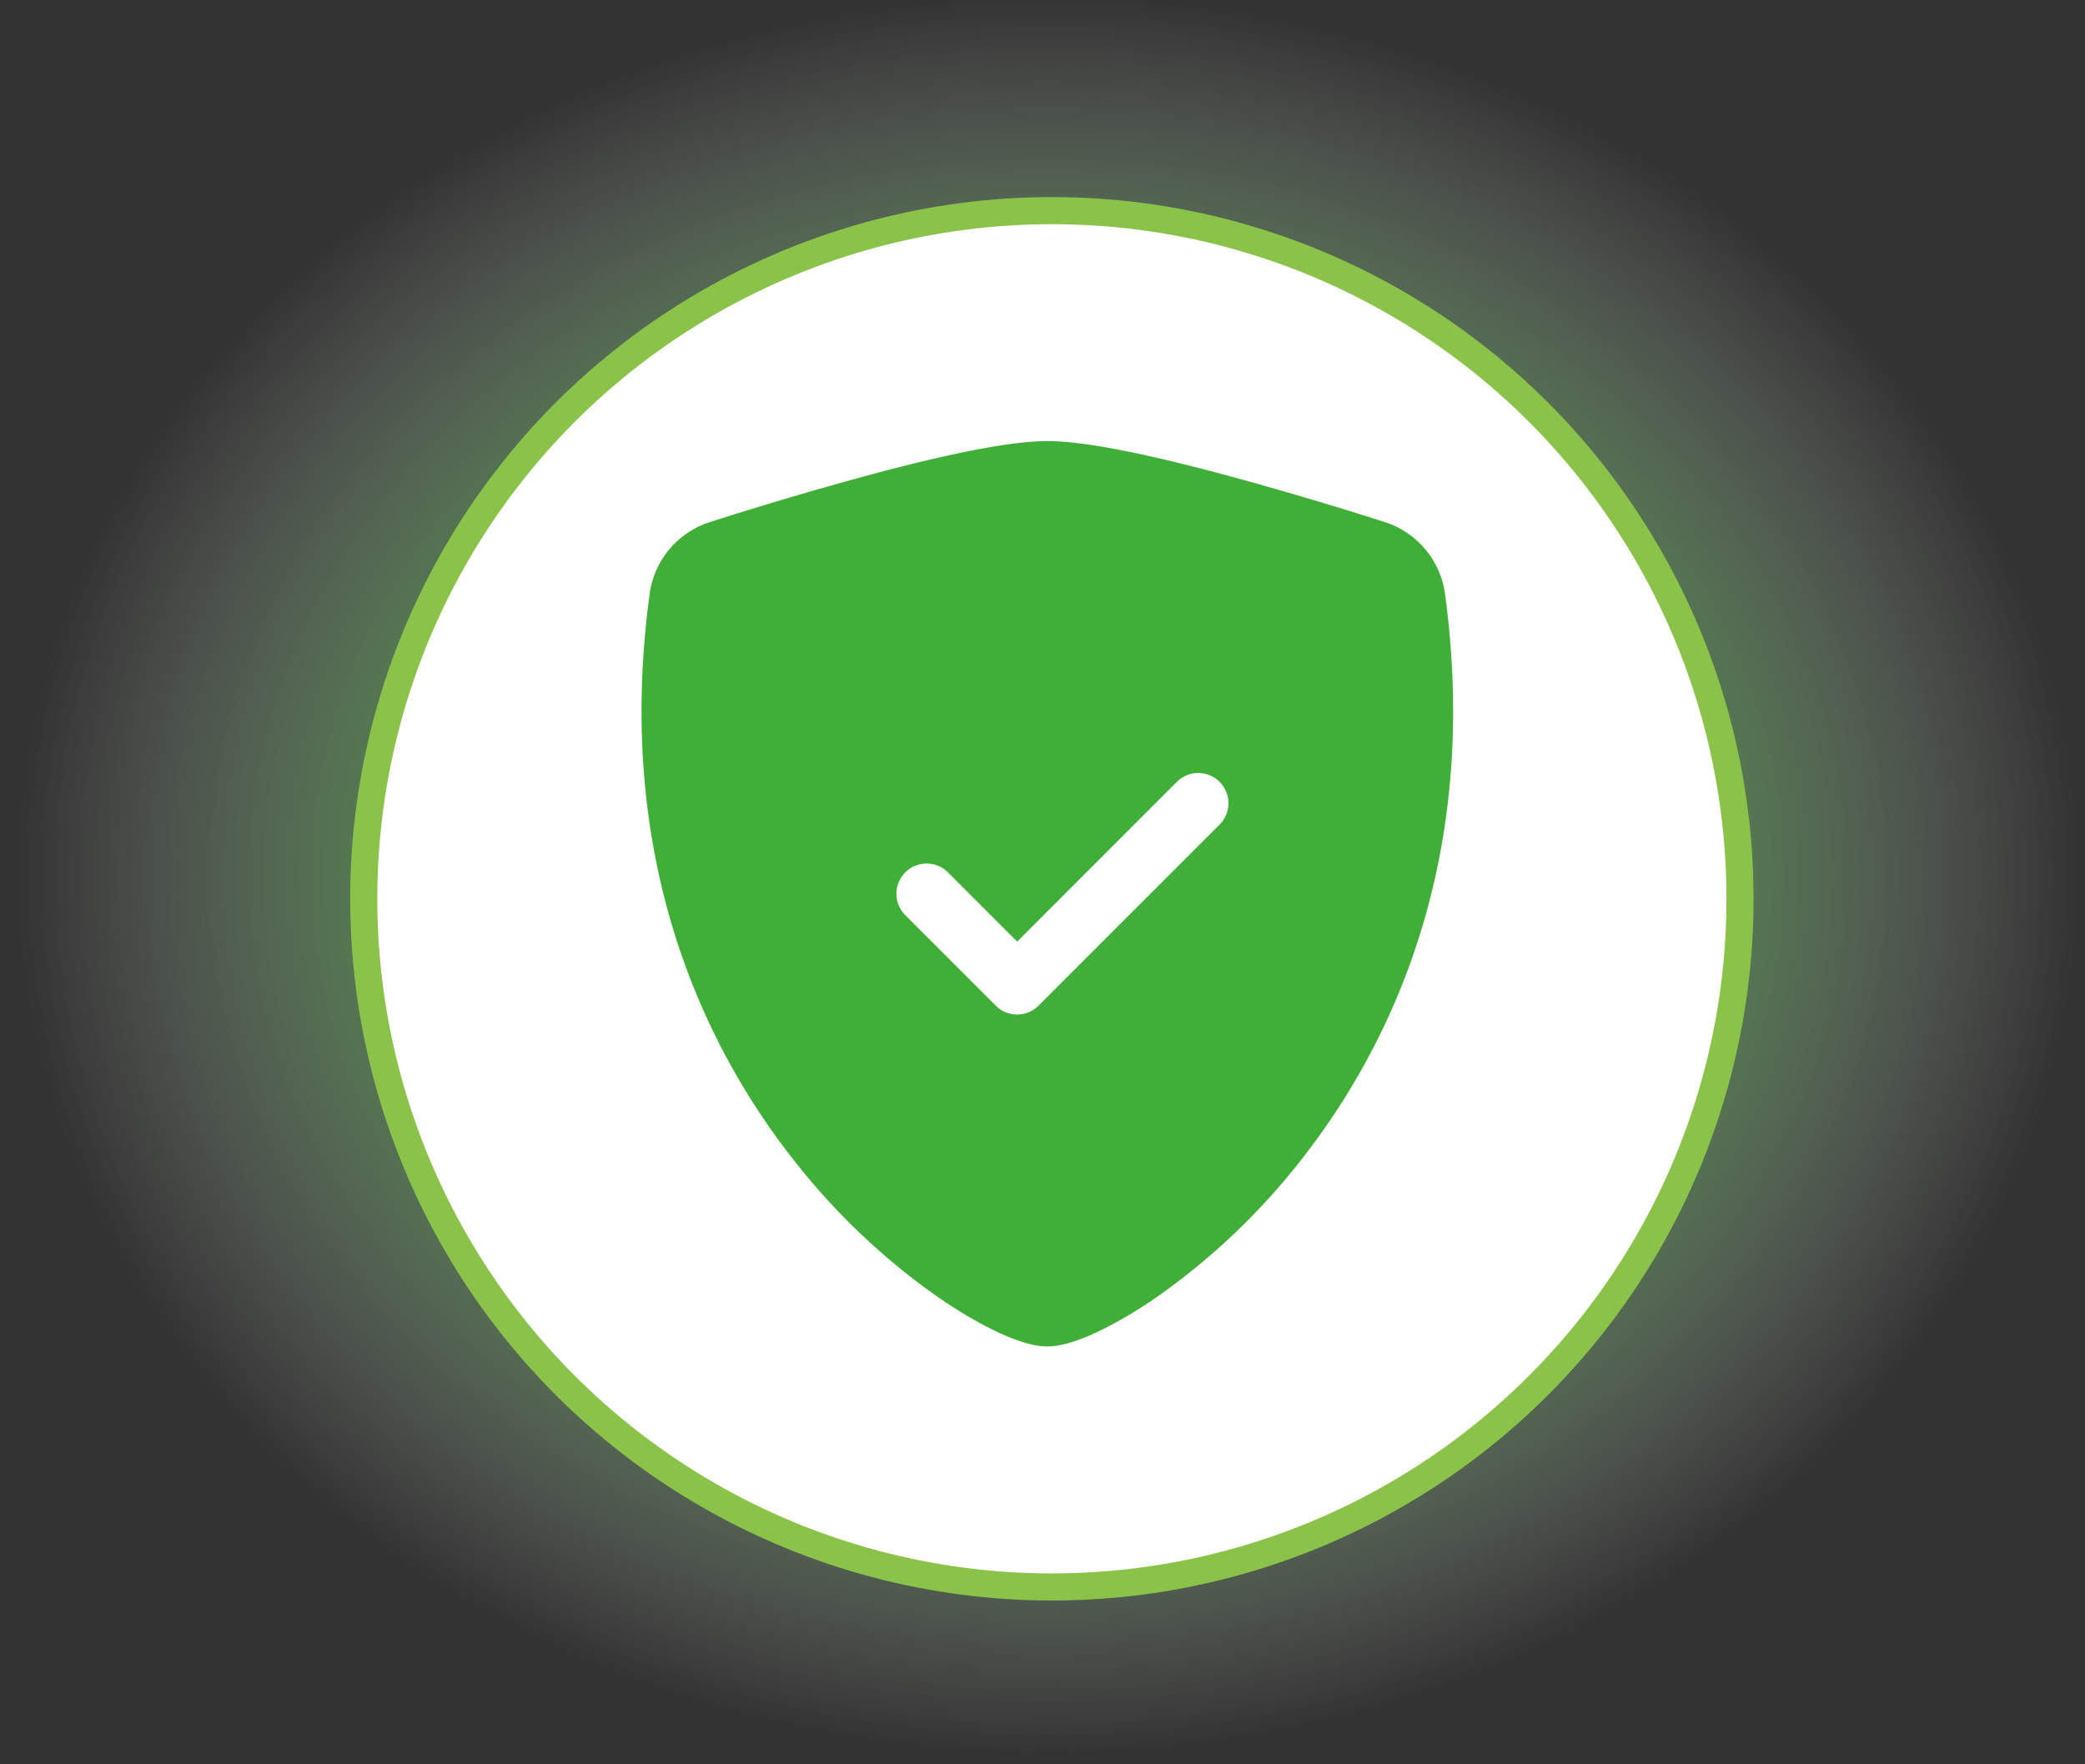 <svg width="104" height="88" fill="none" xmlns="http://www.w3.org/2000/svg"><rect width="100%" height="100%" fill="#333333" stroke="none"/><ellipse cx="52.269" cy="43.66" rx="51.672" ry="43.66" fill="url(#paint0_radial)"/><circle cx="52.468" cy="44.83" r="34.324" fill="#fff" stroke="#8BC34A" stroke-width="1.352"/><path fill-rule="evenodd" clip-rule="evenodd" d="M52.241 22c-1.993 0-5.328.75-8.468 1.58-2.8.753-5.583 1.57-8.345 2.454a4.377 4.377 0 00-3.02 3.564c-1.725 12.635 2.276 21.998 7.129 28.193a33.696 33.696 0 007.276 6.925c1.117.77 2.153 1.357 3.032 1.764.813.373 1.68.677 2.396.677.717 0 1.587-.304 2.397-.677.879-.407 1.914-.994 3.031-1.764a33.694 33.694 0 007.28-6.925c4.85-6.195 8.85-15.558 7.125-28.193a4.377 4.377 0 00-3.02-3.564 183.841 183.841 0 00-8.344-2.453C57.57 22.75 54.237 22 52.24 22zm8.592 19.129a1.507 1.507 0 00-2.131-2.132l-7.966 7.969-3.45-3.453a1.506 1.506 0 10-2.131 2.131l4.515 4.516a1.505 1.505 0 002.132 0l9.031-9.031z" fill="#3FAF38"/><defs><radialGradient id="paint0_radial" cx="0" cy="0" r="1" gradientUnits="userSpaceOnUse" gradientTransform="matrix(0 43.66 -51.672 0 52.269 43.66)"><stop offset=".458" stop-color="#3FAF38" stop-opacity=".85"/><stop offset="1" stop-color="#C4C4C4" stop-opacity="0"/></radialGradient></defs></svg>